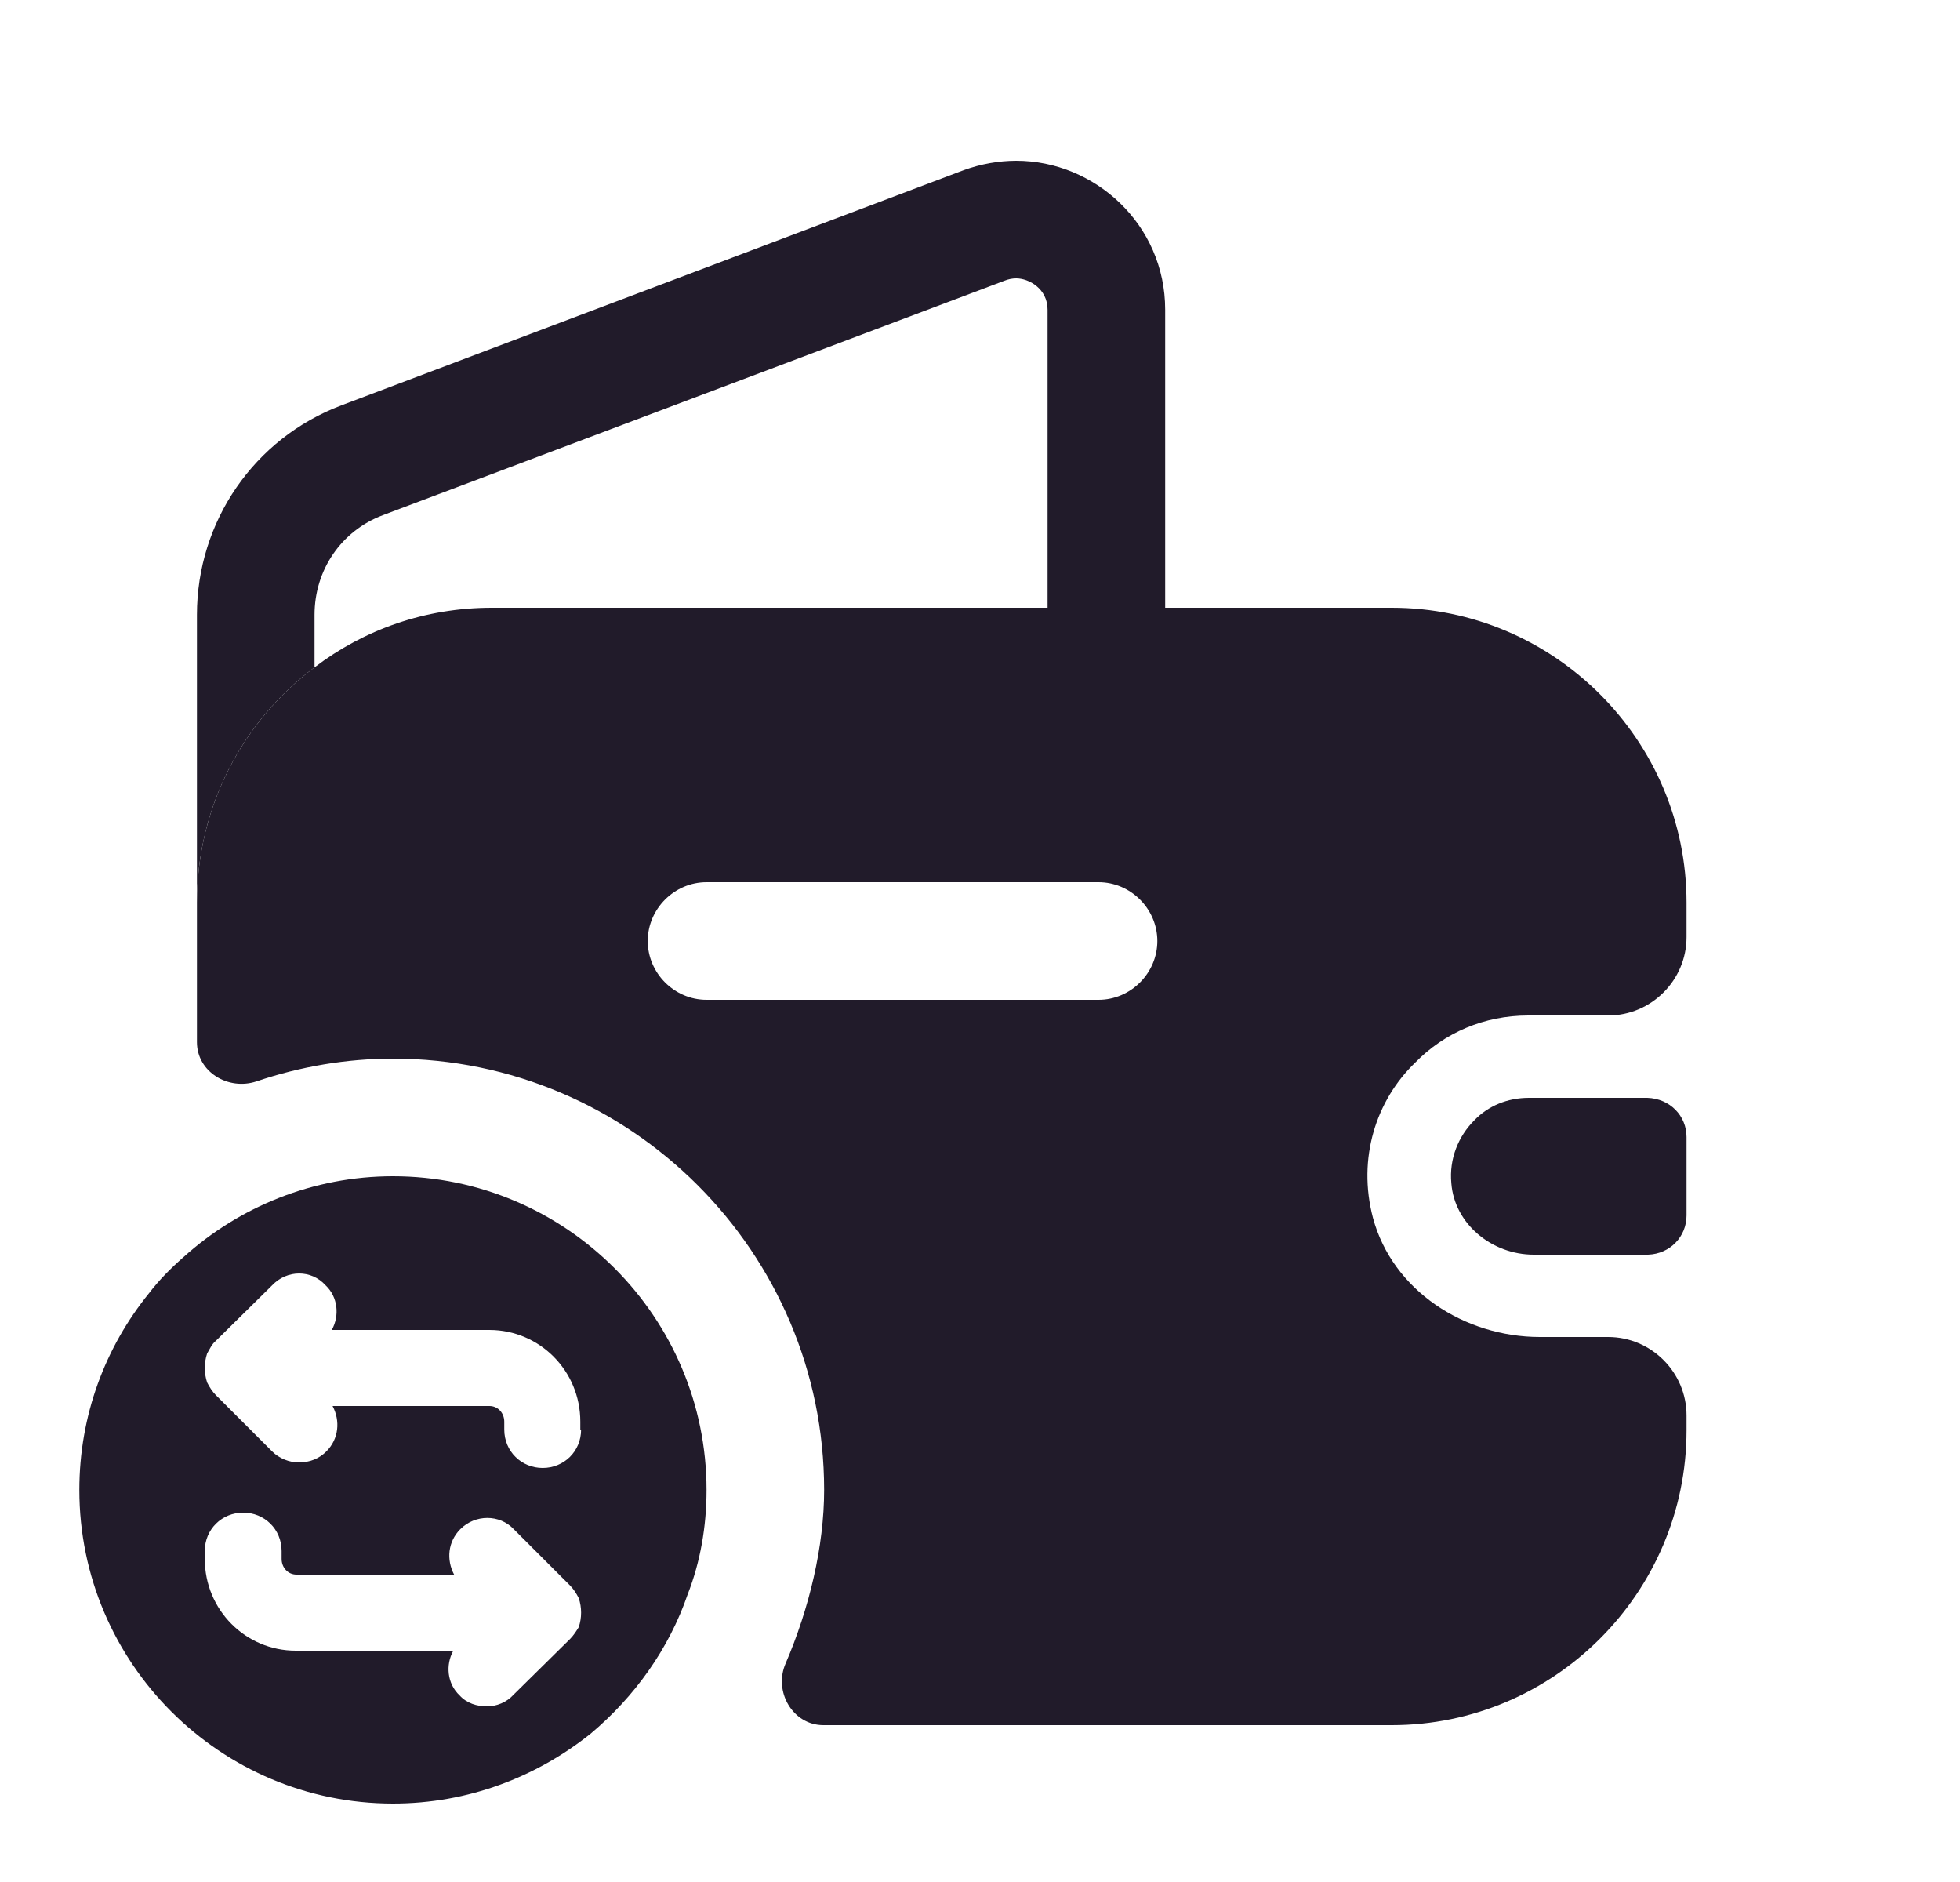 <svg width="25" height="24" viewBox="0 0 25 24" fill="none" xmlns="http://www.w3.org/2000/svg">
<path d="M5.012 15C3.992 15 3.052 15.39 2.342 16.03C2.182 16.17 2.032 16.32 1.902 16.49C1.342 17.18 1.012 18.05 1.012 19C1.012 21.21 2.812 23 5.012 23C5.972 23 6.842 22.66 7.532 22.11C8.092 21.64 8.532 21.03 8.772 20.33C8.932 19.92 9.012 19.47 9.012 19C9.012 16.8 7.222 15 5.012 15ZM7.412 18.23C7.412 18.51 7.192 18.72 6.922 18.72C6.652 18.72 6.432 18.51 6.432 18.23V18.13C6.432 18.02 6.352 17.93 6.242 17.93H4.242C4.342 18.12 4.322 18.35 4.162 18.51C4.072 18.6 3.952 18.65 3.812 18.65C3.692 18.65 3.562 18.6 3.472 18.51L2.752 17.79C2.712 17.75 2.672 17.69 2.642 17.63C2.602 17.51 2.602 17.38 2.642 17.26C2.672 17.21 2.702 17.14 2.752 17.1L3.472 16.39C3.662 16.19 3.972 16.19 4.152 16.39C4.312 16.54 4.332 16.78 4.232 16.96H6.242C6.882 16.96 7.402 17.48 7.402 18.13V18.23H7.412ZM6.212 21.76C6.082 21.76 5.952 21.72 5.862 21.62C5.702 21.47 5.682 21.23 5.782 21.05H3.772C3.132 21.05 2.612 20.53 2.612 19.88V19.78C2.612 19.5 2.832 19.29 3.102 19.29C3.372 19.29 3.592 19.5 3.592 19.78V19.88C3.592 19.99 3.672 20.08 3.782 20.08H5.792C5.692 19.89 5.712 19.66 5.872 19.5C6.062 19.31 6.372 19.31 6.552 19.5L7.272 20.22C7.312 20.26 7.352 20.32 7.382 20.38C7.422 20.5 7.422 20.63 7.382 20.75C7.352 20.8 7.312 20.86 7.272 20.9L6.552 21.61C6.462 21.71 6.332 21.76 6.212 21.76Z" fill="#211B2A"/>
<path d="M14.862 3.95V7.75H13.362V3.95C13.362 3.68 13.122 3.55 12.962 3.55C12.912 3.55 12.862 3.56 12.812 3.58L4.882 6.57C4.352 6.77 4.012 7.27 4.012 7.84V8.51C3.102 9.19 2.512 10.28 2.512 11.51V7.84C2.512 6.65 3.242 5.59 4.352 5.17L12.292 2.17C12.512 2.09 12.742 2.05 12.962 2.05C13.962 2.05 14.862 2.86 14.862 3.95Z" fill="#211B2A"/>
<path d="M21.512 14.5V15.5C21.512 15.77 21.302 15.99 21.022 16H19.562C19.032 16 18.552 15.61 18.512 15.09C18.482 14.78 18.602 14.49 18.802 14.29C18.982 14.1 19.232 14 19.502 14H21.012C21.302 14.01 21.512 14.23 21.512 14.5Z" fill="#211B2A"/>
<path d="M19.492 12.95H20.512C21.062 12.95 21.512 12.5 21.512 11.95V11.51C21.512 9.44 19.822 7.75 17.752 7.75H6.272C5.422 7.75 4.642 8.03 4.012 8.51C3.102 9.19 2.512 10.28 2.512 11.51V13.29C2.512 13.67 2.912 13.91 3.272 13.79C3.832 13.6 4.422 13.5 5.012 13.5C8.042 13.5 10.512 15.97 10.512 19C10.512 19.72 10.322 20.51 10.022 21.21C9.862 21.57 10.112 22 10.502 22H17.752C19.822 22 21.512 20.31 21.512 18.24V18.05C21.512 17.5 21.062 17.05 20.512 17.05H19.642C18.682 17.05 17.762 16.46 17.512 15.53C17.312 14.77 17.552 14.03 18.052 13.55C18.422 13.17 18.932 12.95 19.492 12.95ZM14.012 12.75H9.012C8.602 12.75 8.262 12.41 8.262 12C8.262 11.59 8.602 11.25 9.012 11.25H14.012C14.422 11.25 14.762 11.59 14.762 12C14.762 12.41 14.422 12.75 14.012 12.75Z" fill="#211B2A"/>
</svg>
